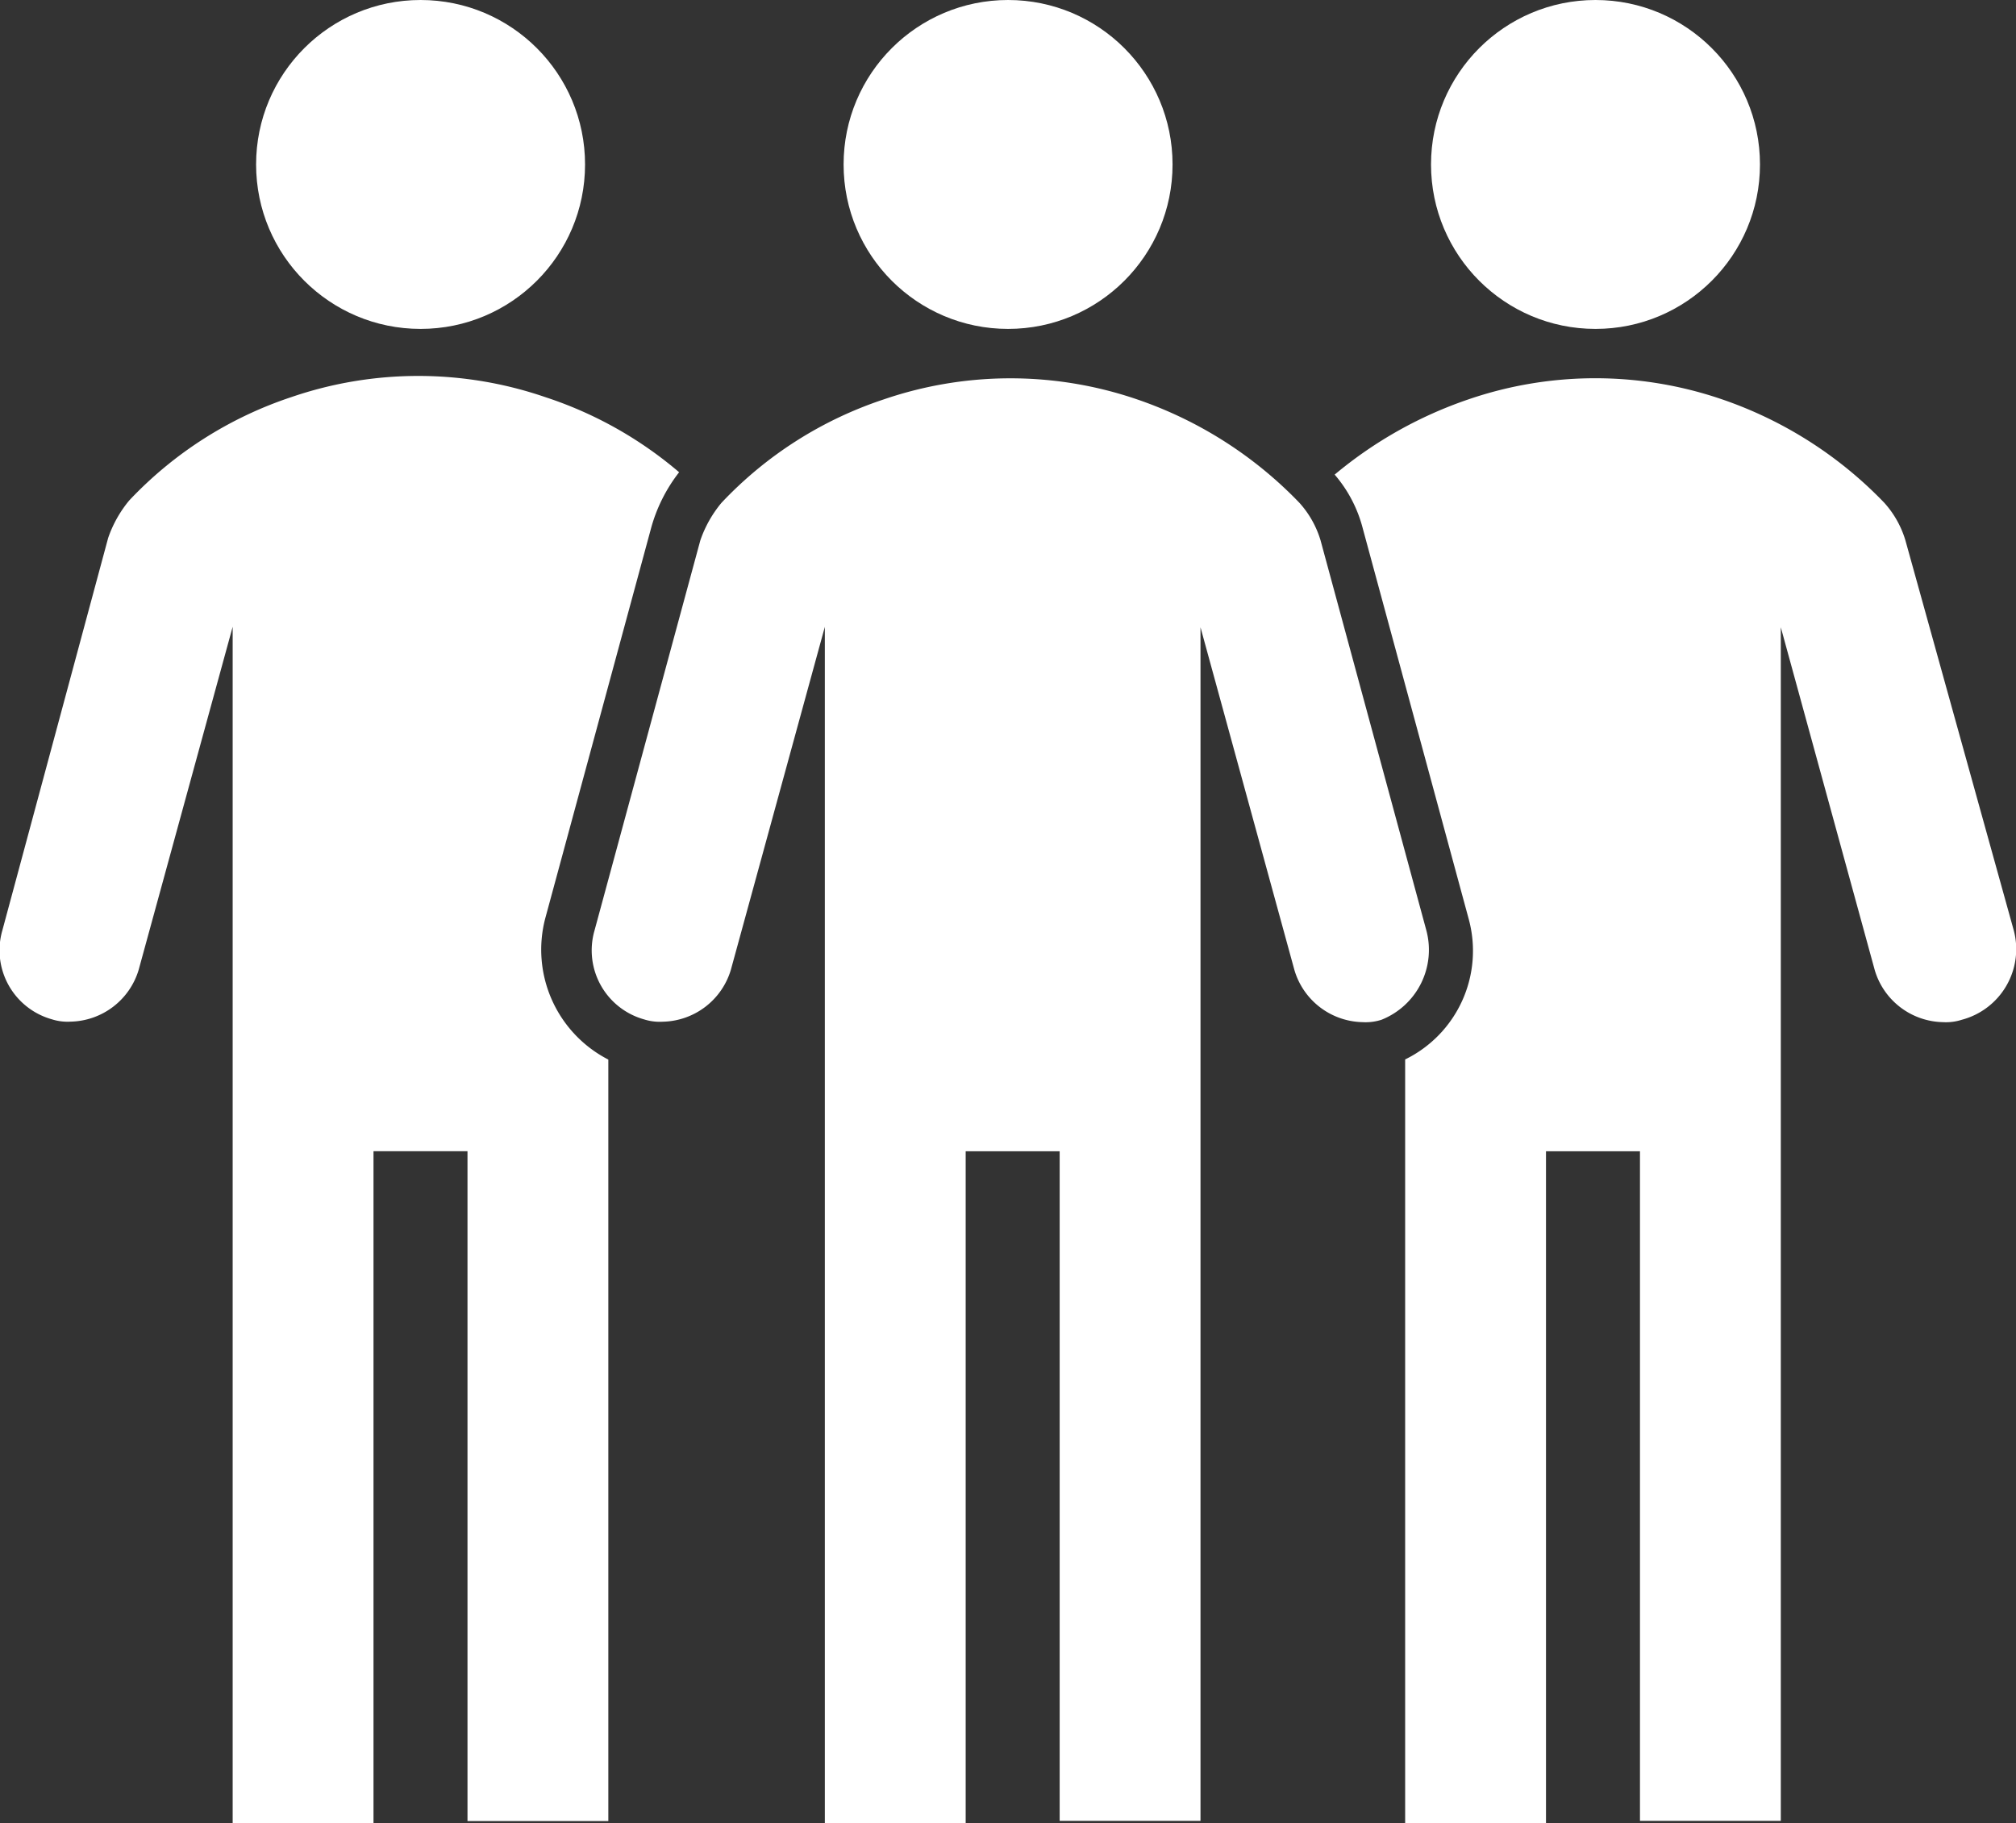 <svg xmlns="http://www.w3.org/2000/svg" viewBox="0 0 27.198 24.6">
  <rect x="0" y="0" width="27.198" height="24.6" fill="#333333" stroke="none"/>
  <defs>
    <style>
      .cls-1 {
        fill: #fff;
      }
    </style>
  </defs>
  <g id="iconfinder_Picture3_3289574" transform="translate(-5.099 -9.2)">
    <circle id="Ellipse_24" data-name="Ellipse 24" class="cls-1" cx="2.219" cy="2.219" r="2.219" transform="translate(24.405 9.2)"/>
    <circle id="Ellipse_25" data-name="Ellipse 25" class="cls-1" cx="2.219" cy="2.219" r="2.219" transform="translate(8.554 9.2)"/>
    <circle id="Ellipse_26" data-name="Ellipse 26" class="cls-1" cx="2.219" cy="2.219" r="2.219" transform="translate(16.48 9.2)"/>
    <path id="Path_198" data-name="Path 198" class="cls-1" d="M41.553,32.75l-1.427-5.262a1.322,1.322,0,0,0-.285-.507,5.505,5.505,0,0,0-2.187-1.395,5.278,5.278,0,0,0-3.424,0,5.293,5.293,0,0,0-2.187,1.395,1.608,1.608,0,0,0-.285.507L30.331,32.75a.967.967,0,0,0,.666,1.2.7.7,0,0,0,.254.032.98.98,0,0,0,.919-.7l1.268-4.628V44.8h1.9V35.73h1.268v9.035h1.9V28.66l1.268,4.628a.98.98,0,0,0,.919.7.7.7,0,0,0,.254-.032A1.015,1.015,0,0,0,41.553,32.75Z" transform="translate(-17.211 -10.996)"/>
    <path id="Path_199" data-name="Path 199" class="cls-1" d="M12.454,32.523l1.427-5.262a2.148,2.148,0,0,1,.38-.761,5.33,5.33,0,0,0-1.807-1.014,5.278,5.278,0,0,0-3.424,0A5.293,5.293,0,0,0,6.843,26.88a1.608,1.608,0,0,0-.285.507L5.131,32.681a.967.967,0,0,0,.666,1.2.7.7,0,0,0,.254.032.98.98,0,0,0,.919-.7l1.268-4.628V44.728h1.9V35.661h1.268V44.7h1.9V34.425A1.668,1.668,0,0,1,12.454,32.523Z" transform="translate(0 -10.928)"/>
    <path id="Path_200" data-name="Path 200" class="cls-1" d="M71.062,32.75,69.6,27.487a1.322,1.322,0,0,0-.285-.507,5.505,5.505,0,0,0-2.187-1.395,5.278,5.278,0,0,0-3.424,0A5.649,5.649,0,0,0,61.9,26.6a1.8,1.8,0,0,1,.38.729l1.427,5.262a1.631,1.631,0,0,1-.856,1.9V44.8h1.9V35.73h1.268v9.035h1.9V28.66l1.268,4.628a.98.98,0,0,0,.919.7.7.7,0,0,0,.254-.032A.986.986,0,0,0,71.062,32.75Z" transform="translate(-38.795 -10.996)"/>
  </g>
</svg>
